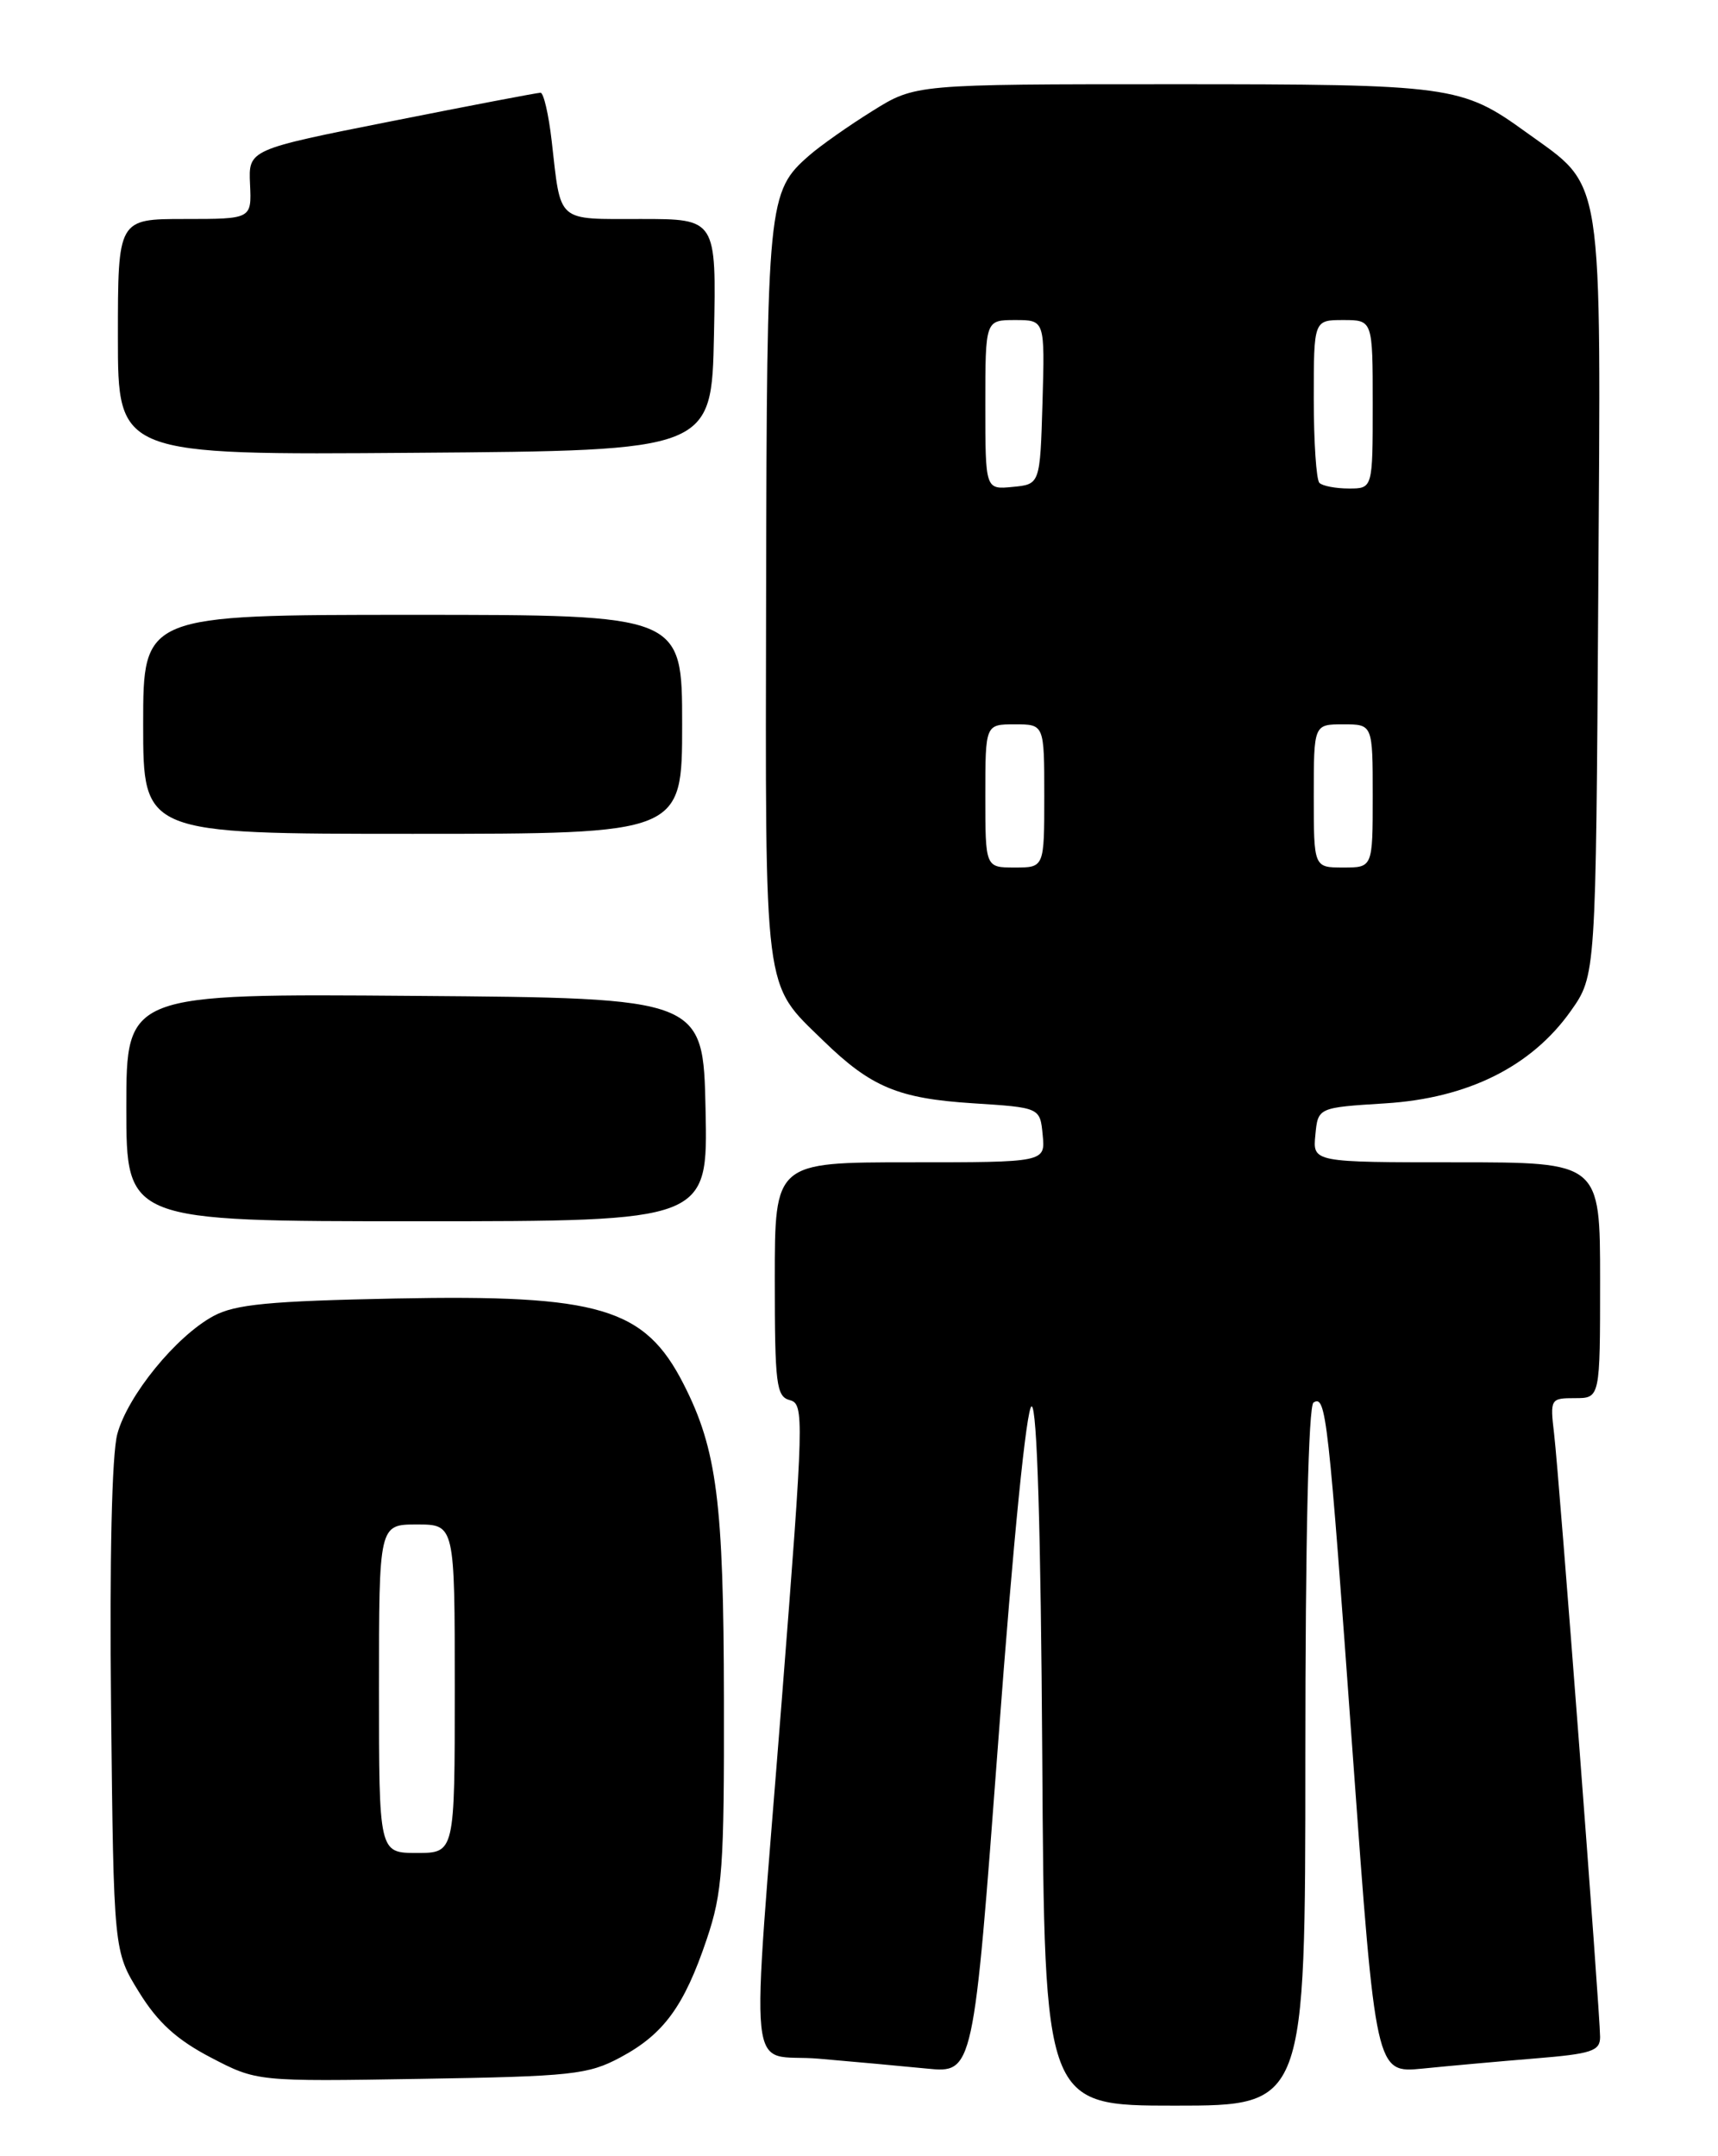 <?xml version="1.0" encoding="UTF-8" standalone="no"?>
<!DOCTYPE svg PUBLIC "-//W3C//DTD SVG 1.1//EN" "http://www.w3.org/Graphics/SVG/1.1/DTD/svg11.dtd" >
<svg xmlns="http://www.w3.org/2000/svg" xmlns:xlink="http://www.w3.org/1999/xlink" version="1.1" viewBox="0 0 204 256">
 <g >
 <path fill="currentColor"
d=" M 155.00 208.56 C 155.00 182.84 155.37 166.89 155.97 166.52 C 157.46 165.60 157.71 167.84 160.63 208.33 C 163.36 246.15 163.36 246.15 168.93 245.60 C 171.99 245.29 177.99 244.75 182.25 244.40 C 189.00 243.85 190.00 243.52 190.00 241.85 C 190.00 239.09 185.14 175.31 184.54 170.25 C 184.05 166.09 184.10 166.00 187.02 166.00 C 190.00 166.00 190.00 166.00 190.00 152.00 C 190.00 138.00 190.00 138.00 172.94 138.00 C 155.87 138.00 155.87 138.00 156.19 134.75 C 156.50 131.50 156.50 131.50 164.50 131.00 C 174.29 130.39 181.84 126.63 186.50 120.06 C 189.50 115.83 189.50 115.83 189.78 70.83 C 190.10 19.54 190.55 22.46 181.20 15.69 C 173.54 10.16 172.39 10.00 139.19 10.00 C 108.68 10.00 108.68 10.00 103.59 13.18 C 100.79 14.92 97.43 17.29 96.12 18.43 C 91.16 22.75 91.06 23.79 90.97 70.34 C 90.88 118.71 90.61 116.60 97.75 123.55 C 103.42 129.07 106.65 130.42 115.50 130.99 C 123.50 131.50 123.50 131.50 123.81 134.75 C 124.13 138.00 124.13 138.00 108.06 138.00 C 92.00 138.00 92.00 138.00 92.00 151.88 C 92.00 164.39 92.18 165.81 93.79 166.24 C 95.50 166.68 95.46 168.30 92.85 201.60 C 89.13 249.10 88.57 243.67 97.25 244.43 C 101.24 244.77 107.00 245.30 110.05 245.60 C 115.59 246.15 115.59 246.15 118.55 206.55 C 120.32 182.73 121.90 166.97 122.50 166.98 C 123.15 166.99 123.59 181.69 123.76 208.50 C 124.02 250.00 124.02 250.00 139.51 250.00 C 155.00 250.00 155.00 250.00 155.00 208.56 Z  M 73.67 244.27 C 78.81 241.52 81.24 238.20 83.92 230.24 C 85.79 224.70 86.00 221.77 85.96 201.78 C 85.93 178.32 85.13 172.09 81.17 164.33 C 76.55 155.27 71.20 153.69 46.95 154.17 C 31.98 154.47 27.91 154.86 25.35 156.25 C 20.90 158.65 15.16 165.70 13.93 170.26 C 13.28 172.66 13.00 185.09 13.19 202.90 C 13.50 231.66 13.50 231.66 16.52 236.54 C 18.73 240.12 20.98 242.17 25.02 244.28 C 30.50 247.14 30.50 247.14 50.00 246.82 C 67.90 246.53 69.84 246.32 73.67 244.27 Z  M 83.78 131.75 C 83.50 118.50 83.50 118.50 49.25 118.24 C 15.00 117.97 15.00 117.97 15.00 131.49 C 15.00 145.00 15.00 145.00 49.53 145.00 C 84.06 145.00 84.06 145.00 83.78 131.75 Z  M 81.00 86.00 C 81.00 73.00 81.00 73.00 49.00 73.00 C 17.00 73.00 17.00 73.00 17.00 86.00 C 17.00 99.00 17.00 99.00 49.00 99.00 C 81.00 99.00 81.00 99.00 81.00 86.00 Z  M 84.78 39.75 C 85.06 26.00 85.06 26.00 76.10 26.00 C 65.99 26.00 66.63 26.56 65.51 16.75 C 65.15 13.59 64.55 11.00 64.18 11.01 C 63.81 11.01 55.85 12.53 46.50 14.39 C 29.50 17.76 29.50 17.76 29.69 21.88 C 29.88 26.00 29.88 26.00 21.94 26.00 C 14.00 26.00 14.00 26.00 14.00 40.01 C 14.00 54.03 14.00 54.03 49.25 53.76 C 84.50 53.50 84.50 53.50 84.78 39.75 Z  M 117.00 94.50 C 117.00 86.00 117.00 86.00 120.50 86.00 C 124.00 86.00 124.00 86.00 124.00 94.50 C 124.00 103.00 124.00 103.00 120.50 103.00 C 117.00 103.00 117.00 103.00 117.00 94.50 Z  M 156.00 94.50 C 156.00 86.00 156.00 86.00 159.50 86.00 C 163.00 86.00 163.00 86.00 163.00 94.50 C 163.00 103.00 163.00 103.00 159.50 103.00 C 156.00 103.00 156.00 103.00 156.00 94.50 Z  M 117.00 48.06 C 117.00 38.00 117.00 38.00 120.54 38.00 C 124.07 38.00 124.07 38.00 123.79 47.75 C 123.50 57.50 123.50 57.50 120.25 57.81 C 117.00 58.13 117.00 58.13 117.00 48.06 Z  M 156.67 57.33 C 156.30 56.97 156.00 52.47 156.00 47.33 C 156.00 38.00 156.00 38.00 159.50 38.00 C 163.00 38.00 163.00 38.00 163.00 48.00 C 163.00 58.00 163.00 58.00 160.17 58.00 C 158.61 58.00 157.03 57.70 156.67 57.33 Z  M 45.00 200.50 C 45.00 181.00 45.00 181.00 49.50 181.00 C 54.00 181.00 54.00 181.00 54.00 200.50 C 54.00 220.00 54.00 220.00 49.50 220.00 C 45.00 220.00 45.00 220.00 45.00 200.50 Z "/>
</g>
</svg>